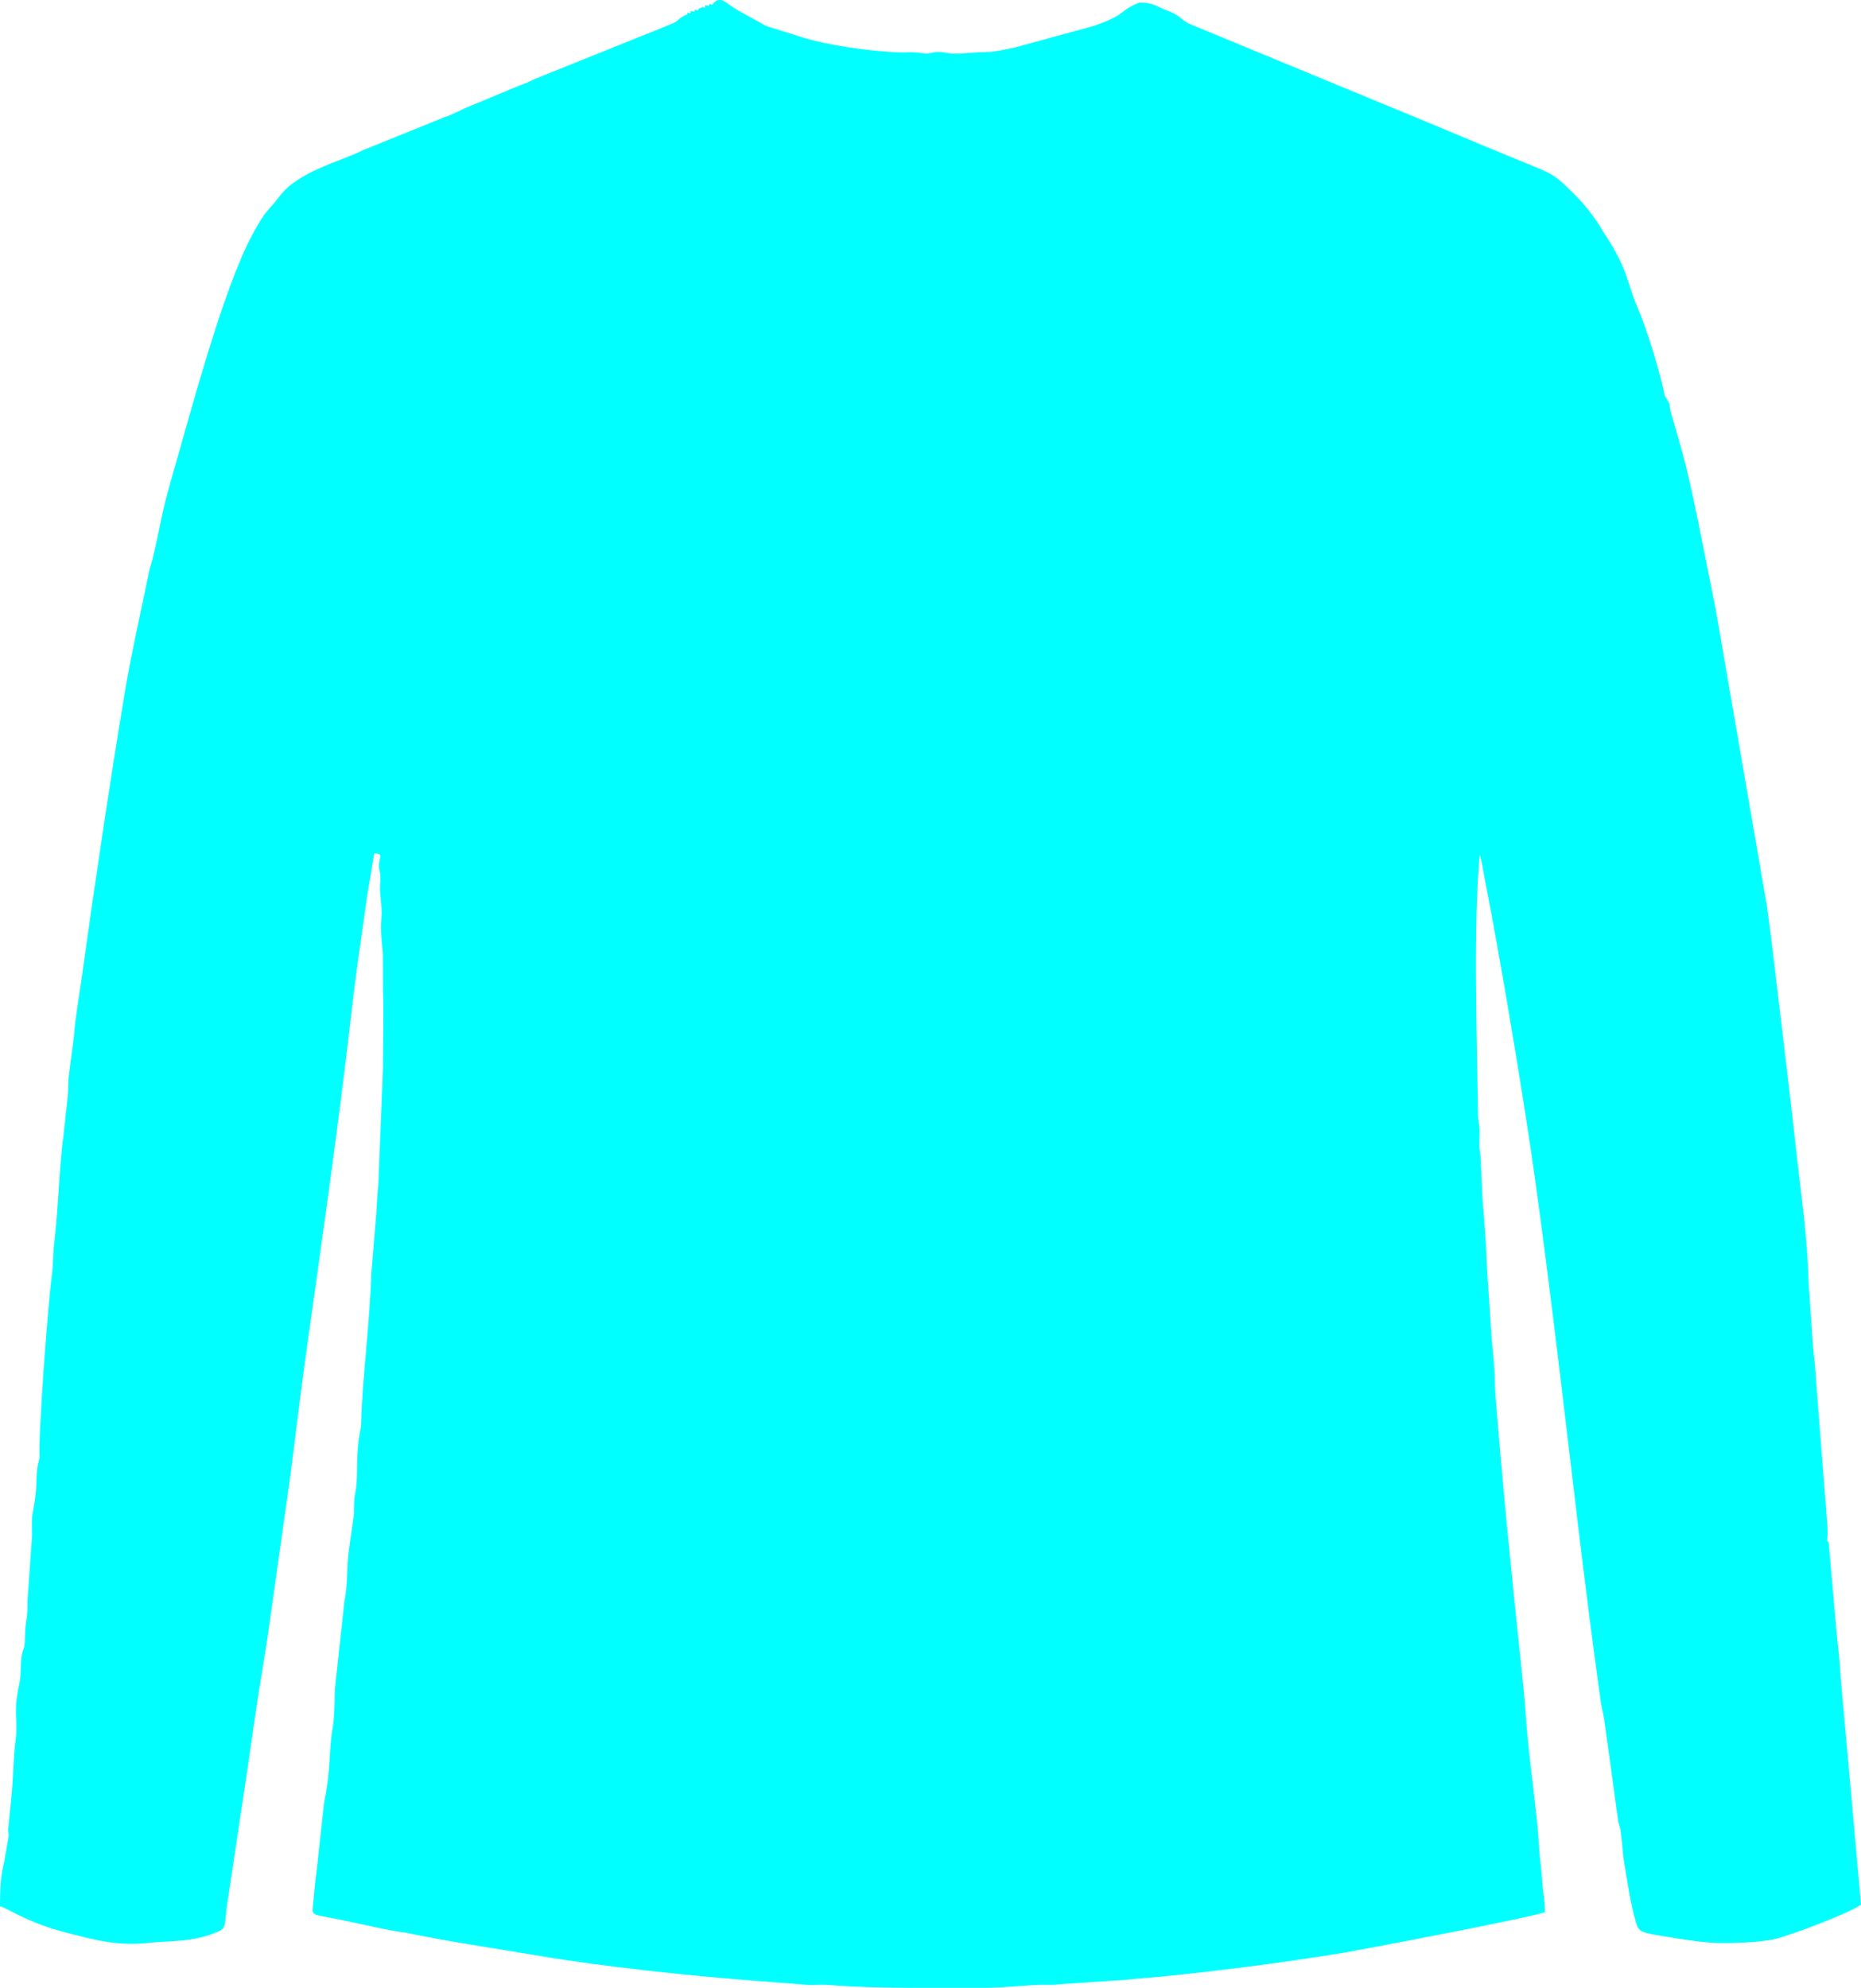 <?xml version="1.0" encoding="UTF-8"?>
<!DOCTYPE svg PUBLIC "-//W3C//DTD SVG 1.1//EN" "http://www.w3.org/Graphics/SVG/1.1/DTD/svg11.dtd">
<!-- Creator: CorelDRAW (Evaluation Version) -->
<svg xmlns="http://www.w3.org/2000/svg" xml:space="preserve" width="84.534mm" height="90.273mm" version="1.1" style="shape-rendering:geometricPrecision; text-rendering:geometricPrecision; image-rendering:optimizeQuality; fill-rule:evenodd; clip-rule:evenodd"
viewBox="0 0 1274.98 1361.53"
 xmlns:xlink="http://www.w3.org/1999/xlink"
 xmlns:xodm="http://www.corel.com/coreldraw/odm/2003">
 <defs>
  <style type="text/css">
   <![CDATA[
    .fil0 {fill:aqua}
   ]]>
  </style>
 </defs>
 <g id="Layer_x0020_1">
  <path class="fil0" d="M1144.56 281.81l5.36 18.59c7.16,24.53 12.33,51.03 17.56,77.21 2.58,12.9 5.27,26.33 7.98,39.9l35.1 203.34c3.92,28.3 6.95,56.61 10.36,84.42 3.53,28.74 6.84,57.55 9.98,85.79 3.19,28.7 7.34,56.25 8.13,86.64l3.08 44.81c0.49,6.29 1.86,15.4 1.95,22l6.97 88.8c0.36,7.59 1.69,14.37 0.66,21.94 1.69,1.97 0.75,-1.5 1.37,3.99l5.14 58.7c1.04,9.79 2.27,20.55 2.85,31.07l13.94 155.66c-9.24,6.19 -46.94,20.42 -58.48,23.33 -9.89,2.49 -33.93,3.48 -45.22,2.56 -9.65,-0.79 -19.92,-2.41 -29,-3.92 -18.1,-3.02 -19.55,-2.94 -21.61,-10.31 -4.22,-15.04 -5.06,-24.28 -7.89,-40 -0.91,-5.05 -1.02,-9.2 -1.58,-14.38 -0.24,-2.2 -0.54,-4.99 -0.97,-8.01 -0.38,-2.67 -1.1,-4.18 -1.58,-6.4l-9.51 -69.31c-0.51,-3.48 -1.97,-9.14 -2.57,-13.39 -11.39,-81.2 -20.27,-162.38 -30.28,-244.07 -4.62,-37.69 -9.55,-76.59 -14.73,-113.97 -6.85,-49.43 -23.86,-152.1 -34.89,-207.54 -0.95,-4.78 -1.32,-9.01 -2.94,-13.88 -4.5,50.05 -1.85,123.39 -1.18,177.77 0.06,5.31 0.92,5.73 1.07,10.75 0.12,4.16 -0.32,8.85 0.02,12.95 0.34,4.1 1.01,5.56 0.95,11.02l1.04 22.9c1.18,14.41 2.54,29.84 2.91,44.97l3.02 45.86c0.3,6.11 1.46,15.95 1.94,22 0.65,8.17 0.47,14.71 1.11,22.84 4.71,60.04 10.57,118.52 16.74,176.8 1.58,14.98 3.2,29.96 4.19,44.69 1.79,26.49 7.52,62.9 8.92,87.85 0.44,7.85 1.57,14.47 2.02,21.93 0.45,7.28 2,14.44 2,21.95 -6.44,3.09 -119.57,24.69 -136.95,27.66 -39.95,6.83 -104.28,15.03 -144.46,18.15 -5.07,0.39 -8.57,0.97 -12.88,1.08l-38.34 2.56c-4.7,0.71 -8.79,0.25 -13.58,0.39 -8.94,0.26 -23.8,1.86 -35.34,2.03l-5.09 0c-7.13,-0.03 -14.3,-0.02 -21.47,0l-29.12 0c-18.45,-0.11 -36.57,-0.53 -53.64,-1.94 -4.4,-0.36 -9.47,0.11 -13.95,-0.02l-37.94 -2.97c-45.06,-3.46 -102.72,-9.59 -145.74,-16.87 -31.53,-5.34 -62.63,-9.77 -92.87,-16.11 -5.51,-0.14 -37.41,-7.44 -45.57,-9.06 -18.32,-3.64 -17.79,-2.09 -17.08,-9.75 0.7,-7.57 1.48,-16.58 2.59,-24.52l4.03 -36.87c0.68,-4.69 0.63,-7.33 1.49,-11.48 4.05,-19.65 2.8,-35.14 5.35,-48.52 1.06,-5.58 1.48,-20.35 1.51,-26.43l6.44 -59.4c2.78,-14.41 1.32,-22.43 3.26,-36.64l3.33 -23.6c0.12,-5.01 -0.07,-9.66 0.68,-13.28 2.48,-11.97 0.63,-22.02 2.54,-37.37 0.44,-3.54 1.66,-7.65 1.76,-12.2 0.69,-29.44 5.92,-68.27 6.92,-101.82l3.05 -36.85c0.65,-7.39 1.06,-17.97 1.82,-25.12l3.14 -78.66c-0,-17.63 0.64,-36.43 0.03,-53.91l-0.08 -24.85c-0.74,-8.98 -1.78,-15.51 -1.01,-24.04 0.86,-9.63 -1.79,-16.22 -0.7,-25.81l-0.11 -5.09c-3.23,-10.73 4.37,-13.25 -4.11,-13.96l-4.7 28.22c-1.41,9.66 -2.71,19.17 -3.98,27.94 -2.76,19.02 -5.2,37.48 -7.37,56.48 -8.5,74.38 -19.83,152.79 -30.27,227.12 -5.33,37.97 -9.39,75.83 -14.98,113.72 -5.28,35.83 -10.45,77.23 -16.38,112.31 -3.19,18.83 -5.68,37.34 -8.43,56.42l-12.61 84.15c-0.69,5.09 -1.41,8.77 -2.11,13.85 -1.73,12.67 -0.37,15.84 -5.71,18.24 -17.33,7.79 -33.33,6.27 -47.96,7.9 -22.24,2.49 -38.67,-2.49 -56.22,-6.92 -26.67,-6.72 -41.08,-17.1 -45.68,-18.17 0,-10.56 0.37,-20.81 2.81,-30.11l3.13 -17.83c0.06,-1.9 -0.31,-3.18 -0.36,-4.18l2.25 -22.84c1.39,-13.24 1.25,-26.96 2.87,-39.03 1.89,-14.12 -2.09,-17.64 2.69,-39.21 1.31,-5.93 0.36,-13.01 1.67,-19.27 0.87,-4.14 1.87,-3.98 1.97,-9.06 0.37,-18.07 1.93,-11.96 1.91,-28.96l2.72 -39.18c0.9,-6.61 -0.41,-13.69 0.82,-20.13 3.63,-19.17 1.48,-17.09 3.27,-31.71l1.39 -5.75c-1.13,-13.6 5.72,-104.92 8.49,-125.98 0.97,-7.33 0.58,-14.06 1.55,-21.4 2.57,-19.52 3.67,-55.36 6.25,-72.56l2.14 -19.81c1.63,-11.79 0.89,-16.13 1.56,-21.38l3.52 -27.51c0.94,-12.96 3.44,-26.33 5.15,-38.64 8.76,-63.27 18.95,-131.94 29.41,-195.06 4.65,-28.03 11.1,-56 16.8,-83.96 0.49,-2.41 1.52,-5.38 2.34,-8.64 4.89,-19.49 6.13,-31.52 12.71,-54.14 13.36,-45.96 35.38,-130.59 55.85,-168.62 9.76,-18.12 10.1,-14.97 18.62,-26.27 12.98,-17.21 41.58,-23.65 57.2,-31.59l56.13 -22.69c5.33,-1.51 10.73,-5.01 15.27,-6.68l35.93 -14.95c1.22,-0.49 2.03,-0.68 3.66,-1.33 3.01,-1.2 4.88,-2.37 7.53,-3.45l87.52 -35.19c13.76,-5.47 6.68,-3.77 14.11,-7.88l1.82 -0.69c0.93,-1.52 -0.93,-1.74 2.17,-0.76 1.13,-1.57 -2.02,-1.94 2.76,-1.23 1.02,-1.54 -0.84,-1.75 2.25,-0.75 1.3,-1.52 0.13,-1.08 2.44,-1.95 1.95,-0.74 0.53,-0.5 2.56,-0.04 1.09,-1.6 -2.1,-1.98 2.8,-1.23 0.93,-1.57 -0.94,-1.77 2.23,-0.75 2.52,-3.38 4.77,-3.99 7.86,-2.61 1.51,0.67 5.33,3.66 7.22,4.86 1.5,0.96 2.35,1.37 3.73,2.25l14.81 8.14c1.46,0.81 2.14,1.38 3.91,2.07l25.8 8.12c17.57,5.04 41.02,8.41 60.27,9.57 11.84,0.72 10.88,-0.57 20.28,0.72 5.87,0.81 5.77,-0.67 10.7,-0.8 4.68,-0.12 5.51,1 10.91,1.08 8.82,0.11 14.11,-0.97 22.01,-1.02 6.24,-0.04 14.04,-1.94 19.85,-3.1l54.83 -15c23.16,-8.32 15.82,-9.89 30.58,-15.84 9.87,0 11.71,2.89 18.2,5.22 9,3.24 9.11,5.42 14.96,8.98l169.41 70.02c11.61,4.88 22.13,9.23 33.76,14.12l33.21 13.68c14.45,5.75 16.69,7.65 28.47,19.42 6.76,6.75 10.85,12.02 16.13,19.78 1.86,2.74 2.88,4.87 4.57,7.4 15.97,24.01 15.18,33.33 22.22,49.61 6.47,14.95 14.93,42.38 18.37,58.44 0.93,4.32 -0.04,1.55 1.59,4.39 3.27,5.71 1.49,1.21 2.98,8.99z"/>
 </g>
</svg>
